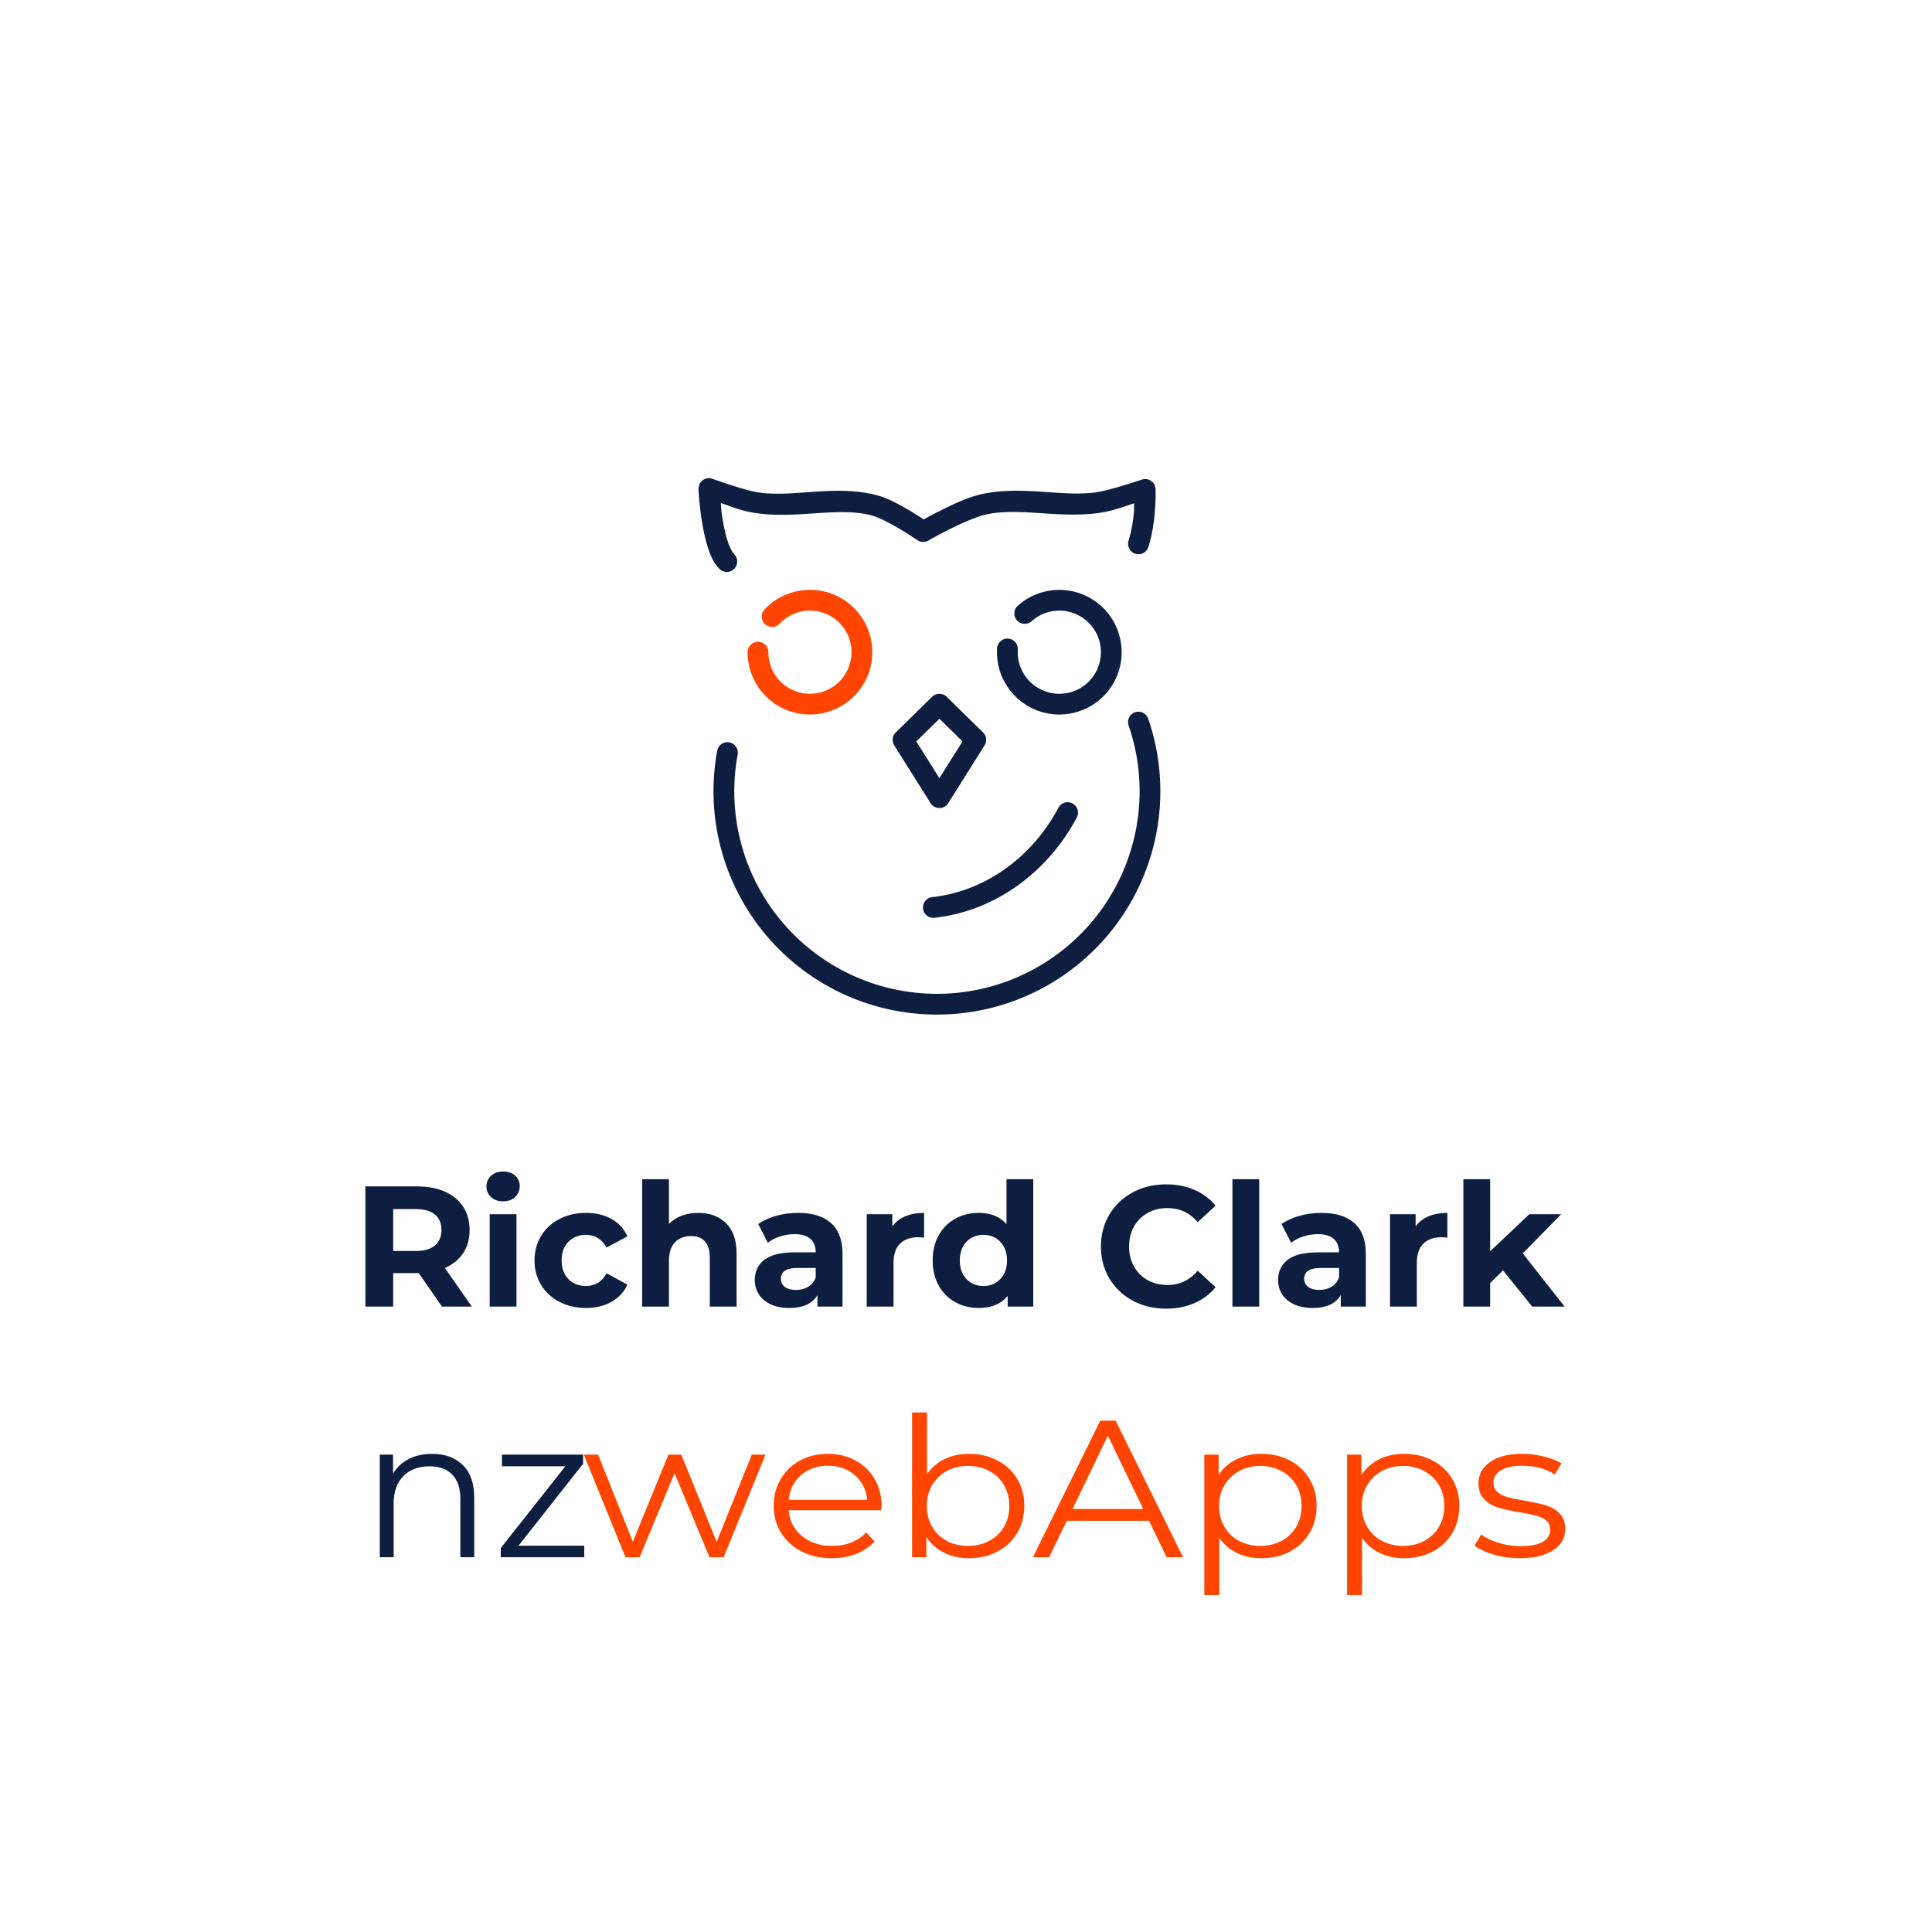 <svg xmlns="http://www.w3.org/2000/svg" width="512" height="512" viewBox="0 0 512 512" data-svgdocument="" id="_469y_8l2lf9Q1mj_DHaI_" class="fl-svgdocument" x="0" y="0" overflow="hidden" style="">
  <defs id="_jlJwo_tRGMdgYUkBjWihb" transform="matrix(1.155, 0, 0, 1.155, -55.733, 73.716)" />
  <g id="_VhszvOFyKMW0SGS_kieQD" transform="matrix(0.812, 0, 0, 0.812, 38.201, 43.172)" fill="#0e1e40">
    <path id="_w5VfJMYMvW54Lz4D9PC_5" d="m 25.672 1035.872 a 0.5 0.5 0 0 0 -0.447 0.67 c 1.325 3.868 0.095 8.146 -3.08 10.724 -3.175 2.577 -7.616 2.899 -11.131 0.808 -3.515 -2.091 -5.349 -6.146 -4.598 -10.165 a 0.501 0.501 0 0 0 -0.984 -0.183 c -0.828 4.428 1.198 8.905 5.07 11.208 3.872 2.303 8.775 1.949 12.273 -0.89 3.498 -2.839 4.854 -7.563 3.394 -11.825 a 0.5 0.5 0 0 0 -0.498 -0.346 z" fill="#0e1e40" transform="matrix(6.783, 0, 0, 6.783, 150.214, -6847.21)" color="rgb(0, 0, 0)" text-decoration="none solid rgb(0, 0, 0)" letter-spacing="normal" word-spacing="normal" direction="ltr" writing-mode="lr-tb" baseline-shift="baseline" text-anchor="start" clip-rule="nonzero" display="inline" overflow="visible" visibility="visible" opacity="1" color-interpolation="srgb" color-interpolation-filters="linearrgb" fill-opacity="1" fill-rule="nonzero" stroke="none" stroke-width="1" stroke-linecap="round" stroke-linejoin="round" stroke-miterlimit="4" stroke-dasharray="none" stroke-dashoffset="0" stroke-opacity="1" color-rendering="auto" image-rendering="auto" shape-rendering="auto" text-rendering="auto" style="font: medium sans-serif; text-indent: 0px; text-align: start; text-transform: none; white-space: normal; isolation: auto; mix-blend-mode: normal;" />
    <path id="_G2KTZoLS2N0Lt4IxG2Glj" d="m 17.098 1038.305 a 0.5 0.5 0 0 0 -0.022 0.996 c 2.708 0.333 5.029 1.896 6.174 4.12 a 0.5 0.5 0 1 0 0.889 -0.457 c -1.308 -2.542 -3.926 -4.284 -6.941 -4.655 a 0.5 0.5 0 0 0 -0.1 0 z" fill="#0e1e40" transform="matrix(-2.424, 6.335, -6.335, -2.424, 6923.735, 2621.578)" color="rgb(0, 0, 0)" text-decoration="none solid rgb(0, 0, 0)" letter-spacing="normal" word-spacing="normal" direction="ltr" writing-mode="lr-tb" baseline-shift="baseline" text-anchor="start" clip-rule="nonzero" display="inline" overflow="visible" visibility="visible" opacity="1" color-interpolation="srgb" color-interpolation-filters="linearrgb" fill-opacity="1" fill-rule="nonzero" stroke="none" stroke-width="1" stroke-linecap="round" stroke-linejoin="round" stroke-miterlimit="4" stroke-dasharray="none" stroke-dashoffset="0" stroke-opacity="1" color-rendering="auto" image-rendering="auto" shape-rendering="auto" text-rendering="auto" style="font: medium sans-serif; text-indent: 0px; text-align: start; text-transform: none; white-space: normal; isolation: auto; mix-blend-mode: normal;" />
    <path id="_YhHzF7fi1cfGJKVtDrjvV" d="m 21.877 1030.363 c -0.675 0.028 -1.342 0.282 -1.875 0.758 a 0.5 0.5 0 1 0 0.666 0.746 c 0.714 -0.637 1.771 -0.682 2.535 -0.105 0.764 0.576 1.014 1.604 0.598 2.466 -0.416 0.862 -1.376 1.306 -2.303 1.066 -0.927 -0.24 -1.551 -1.093 -1.496 -2.048 a 0.5 0.5 0 1 0 -0.998 -0.057 c -0.081 1.425 0.862 2.716 2.244 3.073 1.383 0.358 2.832 -0.313 3.453 -1.599 0.621 -1.286 0.244 -2.839 -0.896 -3.698 -0.57 -0.43 -1.253 -0.629 -1.928 -0.601 z" fill="#0e1e40" transform="matrix(6.783, 0, 0, 6.783, 149.461, -6849.583)" color="rgb(0, 0, 0)" text-decoration="none solid rgb(0, 0, 0)" letter-spacing="normal" word-spacing="normal" direction="ltr" writing-mode="lr-tb" baseline-shift="baseline" text-anchor="start" clip-rule="nonzero" display="inline" overflow="visible" visibility="visible" opacity="1" color-interpolation="srgb" color-interpolation-filters="linearrgb" fill-opacity="1" fill-rule="nonzero" stroke="none" stroke-width="1" stroke-linecap="round" stroke-linejoin="round" stroke-miterlimit="4" stroke-dasharray="none" stroke-dashoffset="0" stroke-opacity="1" color-rendering="auto" image-rendering="auto" shape-rendering="auto" text-rendering="auto" style="font: medium sans-serif; text-indent: 0px; text-align: start; text-transform: none; white-space: normal; isolation: auto; mix-blend-mode: normal;" />
    <path id="_pQPlvwvGw6th86SLJ9D1k" d="m 9.629 1030.385 c -0.674 0.084 -1.32 0.395 -1.812 0.918 a 0.5 0.5 0 1 0 0.729 0.685 c 0.66 -0.701 1.717 -0.833 2.529 -0.316 0.812 0.517 1.139 1.53 0.783 2.425 -0.355 0.895 -1.289 1.407 -2.234 1.226 -0.946 -0.181 -1.623 -1.002 -1.623 -1.964 a 0.5 0.5 0 1 0 -1 0 c 0 1.436 1.025 2.677 2.436 2.946 1.411 0.27 2.821 -0.505 3.352 -1.839 0.53 -1.335 0.036 -2.866 -1.176 -3.638 -0.606 -0.386 -1.308 -0.527 -1.982 -0.443 z" fill="#ff4500" transform="matrix(6.783, 0, 0, 6.783, 149.455, -6849.59)" color="rgb(0, 0, 0)" text-decoration="none solid rgb(0, 0, 0)" letter-spacing="normal" word-spacing="normal" direction="ltr" writing-mode="lr-tb" baseline-shift="baseline" text-anchor="start" clip-rule="nonzero" display="inline" overflow="visible" visibility="visible" opacity="1" color-interpolation="srgb" color-interpolation-filters="linearrgb" fill-opacity="1" fill-rule="nonzero" stroke="none" stroke-width="1" stroke-linecap="round" stroke-linejoin="round" stroke-miterlimit="4" stroke-dasharray="none" stroke-dashoffset="0" stroke-opacity="1" color-rendering="auto" image-rendering="auto" shape-rendering="auto" text-rendering="auto" style="font: medium sans-serif; text-indent: 0px; text-align: start; text-transform: none; white-space: normal; isolation: auto; mix-blend-mode: normal;" />
    <path id="_qwXNWg-VCji4lBsWaJKrg" d="m 5.508 1025.611 a 0.5 0.5 0 0 0 -0.508 0.498 0.5 0.5 0 0 0 0 0.025 c 0 0 0 0.014 0 0.014 a 0.5 0.5 0 0 0 0 0.027 c 0 0.037 0.036 0.7 0.162 1.496 0.065 0.409 0.153 0.845 0.279 1.244 0.126 0.399 0.273 0.766 0.562 1.054 a 0.5 0.5 0 1 0 0.705 -0.709 c -0.072 -0.071 -0.211 -0.321 -0.314 -0.646 -0.103 -0.325 -0.186 -0.722 -0.246 -1.099 -0.06 -0.377 -0.053 -0.452 -0.076 -0.715 0.492 0.174 0.988 0.379 1.607 0.476 2.042 0.323 4.006 -0.308 5.652 0.125 0.319 0.084 0.906 0.385 1.371 0.662 0.465 0.277 0.826 0.525 0.826 0.525 a 0.5 0.5 0 0 0 0.533 0.023 c 0 0 0.455 -0.263 1.035 -0.553 0.58 -0.29 1.302 -0.604 1.721 -0.697 1.623 -0.362 3.51 0.202 5.482 -0.084 0.634 -0.092 1.176 -0.298 1.658 -0.459 0 0.239 0.013 0.3 -0.033 0.674 -0.044 0.365 -0.119 0.763 -0.232 1.127 a 0.5 0.5 0 0 0 0.955 0.299 c 0.138 -0.442 0.22 -0.894 0.27 -1.304 0.101 -0.819 0.074 -1.482 0.074 -1.482 a 0.5 0.5 0 0 0 -0.664 -0.453 c 0 0 -1.521 0.513 -2.17 0.607 -1.67 0.242 -3.59 -0.342 -5.559 0.098 -0.616 0.137 -1.34 0.475 -1.949 0.779 -0.456 0.228 -0.651 0.341 -0.814 0.433 -0.144 -0.097 -0.272 -0.186 -0.621 -0.395 -0.496 -0.296 -1.084 -0.626 -1.627 -0.769 -2.03 -0.534 -4.038 0.126 -5.752 -0.144 -0.646 -0.102 -2.166 -0.65 -2.166 -0.65 l 0 0 a 0.5 0.5 0 0 0 -0.168 -0.033 z" fill="#0e1e40" transform="matrix(6.783, 0, 0, 6.783, 147.01, -6853.814)" color="rgb(0, 0, 0)" text-decoration="none solid rgb(0, 0, 0)" letter-spacing="normal" word-spacing="normal" direction="ltr" writing-mode="lr-tb" baseline-shift="baseline" text-anchor="start" clip-rule="nonzero" display="inline" overflow="visible" visibility="visible" opacity="1" color-interpolation="srgb" color-interpolation-filters="linearrgb" fill-opacity="1" fill-rule="evenodd" stroke="none" stroke-width="1px" stroke-linecap="round" stroke-linejoin="round" stroke-miterlimit="4" stroke-dasharray="none" stroke-dashoffset="0" stroke-opacity="1" color-rendering="auto" image-rendering="auto" shape-rendering="auto" text-rendering="auto" style="font: medium sans-serif; text-indent: 0px; text-align: start; text-transform: none; white-space: normal; isolation: auto; mix-blend-mode: normal;" />
    <path id="_8G5ammroIcZbYvBhTa9Ma" d="m 15.986 1035.358 a 0.5 0.5 0 0 0 -0.338 0.143 l -1.75 1.716 a 0.5 0.5 0 0 0 -0.072 0.623 l 1.75 2.782 a 0.5 0.5 0 0 0 0.846 0 l 1.75 -2.782 a 0.5 0.5 0 0 0 -0.072 -0.623 l -1.75 -1.716 a 0.5 0.5 0 0 0 -0.363 -0.143 z m 0.014 1.201 1.111 1.089 -1.113 1.769 -1.111 -1.769 z" fill="#0e1e40" transform="matrix(6.783, 0, 0, 6.783, 151.024, -6849.566)" color="rgb(0, 0, 0)" text-decoration="none solid rgb(0, 0, 0)" letter-spacing="normal" word-spacing="normal" direction="ltr" writing-mode="lr-tb" baseline-shift="baseline" text-anchor="start" clip-rule="nonzero" display="inline" overflow="visible" visibility="visible" opacity="1" color-interpolation="srgb" color-interpolation-filters="linearrgb" fill-opacity="1" fill-rule="evenodd" stroke="none" stroke-width="1px" stroke-linecap="round" stroke-linejoin="round" stroke-miterlimit="4" stroke-dasharray="none" stroke-dashoffset="0" stroke-opacity="1" color-rendering="auto" image-rendering="auto" shape-rendering="auto" text-rendering="auto" style="font: medium sans-serif; text-indent: 0px; text-align: start; text-transform: none; white-space: normal; isolation: auto; mix-blend-mode: normal;" />
  </g>
  <path id="_v8w8s5olMWjEoPGl3q7DI" fill="#0e1e40" transform="matrix(0.455, 0, 0, 0.455, 253.807, 346.265)" text="Richard Clark" text-anchor="middle" font-size="100" letter-spacing="0" side="left" offset="0.5" dx="0" dy="0" space="preserve" href="" font-family="Montserrat" font-scale="contain" x="0" y="0" font-weight="700" data-fl-textpath="" d="M-283 0L-300.4 0L-313.9-19.5L-314.7-19.5L-328.8-19.5L-328.8 0L-345 0L-345-70L-314.7-70Q-305.4-70 -298.55-66.9Q-291.7-63.8 -288-58.1Q-284.3-52.4 -284.3-44.6L-284.3-44.6Q-284.3-36.8 -288.05-31.15Q-291.8-25.5 -298.7-22.5L-298.7-22.5L-283 0ZM-300.7-44.6Q-300.7-50.5 -304.5-53.65Q-308.3-56.8 -315.6-56.8L-315.6-56.8L-328.8-56.8L-328.8-32.4L-315.6-32.4Q-308.3-32.4 -304.5-35.6Q-300.7-38.8 -300.7-44.6L-300.7-44.6ZM-272.6 0L-272.6-53.8L-257-53.8L-257 0L-272.6 0ZM-264.8-61.3Q-269.1-61.3 -271.8-63.8Q-274.5-66.3 -274.5-70L-274.5-70Q-274.5-73.7 -271.8-76.2Q-269.1-78.7 -264.8-78.7L-264.8-78.7Q-260.5-78.7 -257.8-76.3Q-255.1-73.9 -255.1-70.3L-255.1-70.3Q-255.1-66.4 -257.8-63.85Q-260.5-61.3 -264.8-61.3L-264.8-61.3ZM-216.5 0.8Q-225.1 0.8 -231.95-2.75Q-238.8-6.3 -242.65-12.6Q-246.5-18.9 -246.5-26.9L-246.5-26.9Q-246.5-34.9 -242.65-41.2Q-238.8-47.5 -231.95-51.05Q-225.1-54.6 -216.5-54.6L-216.5-54.6Q-208-54.6 -201.65-51.05Q-195.3-47.5 -192.4-40.9L-192.4-40.9L-204.5-34.4Q-208.7-41.8 -216.6-41.8L-216.6-41.8Q-222.7-41.8 -226.7-37.8Q-230.7-33.8 -230.7-26.9L-230.7-26.9Q-230.7-20 -226.7-16Q-222.7-12 -216.6-12L-216.6-12Q-208.6-12 -204.5-19.4L-204.5-19.4L-192.4-12.8Q-195.3-6.4 -201.65-2.8Q-208 0.8 -216.5 0.8L-216.5 0.8ZM-151.1-54.6Q-141.1-54.6 -134.95-48.6Q-128.8-42.6 -128.8-30.8L-128.8-30.8L-128.8 0L-144.4 0L-144.4-28.4Q-144.4-34.8 -147.2-37.95Q-150-41.1 -155.3-41.1L-155.3-41.1Q-161.2-41.1 -164.7-37.45Q-168.2-33.8 -168.2-26.6L-168.2-26.6L-168.2 0L-183.8 0L-183.8-74.2L-168.2-74.2L-168.2-48.2Q-165.1-51.3 -160.7-52.95Q-156.3-54.6 -151.1-54.6L-151.1-54.6ZM-93-54.6Q-80.5-54.6 -73.8-48.65Q-67.1-42.7 -67.1-30.7L-67.1-30.7L-67.1 0L-81.7 0L-81.7-6.7Q-86.1 0.8 -98.1 0.8L-98.1 0.8Q-104.3 0.8 -108.85-1.3Q-113.4-3.4 -115.8-7.1Q-118.2-10.8 -118.2-15.5L-118.2-15.5Q-118.2-23 -112.55-27.3Q-106.9-31.6 -95.1-31.6L-95.1-31.6L-82.7-31.6Q-82.7-36.7 -85.8-39.45Q-88.9-42.2 -95.1-42.2L-95.1-42.2Q-99.4-42.2 -103.55-40.85Q-107.7-39.5 -110.6-37.2L-110.6-37.2L-116.2-48.1Q-111.8-51.2 -105.65-52.9Q-99.5-54.6 -93-54.6L-93-54.6ZM-94.2-9.7Q-90.2-9.7 -87.1-11.55Q-84-13.4 -82.7-17L-82.7-17L-82.7-22.5L-93.4-22.5Q-103-22.5 -103-16.2L-103-16.2Q-103-13.2 -100.65-11.45Q-98.3-9.7 -94.2-9.7L-94.2-9.7ZM-38.1-46.7Q-35.3-50.6 -30.55-52.6Q-25.8-54.6 -19.6-54.6L-19.6-54.6L-19.6-40.2Q-22.2-40.4 -23.1-40.4L-23.1-40.4Q-29.8-40.4 -33.6-36.65Q-37.4-32.9 -37.4-25.4L-37.4-25.4L-37.4 0L-53 0L-53-53.8L-38.1-53.8L-38.1-46.7ZM 28.4-74.2L 44-74.2L 44 0L 29.1 0L 29.1-6.2Q 23.3 0.8  12.3 0.8L 12.3 0.8Q 4.7 0.8 -1.45-2.6Q-7.6-6 -11.1-12.3Q-14.6-18.6 -14.6-26.9L-14.6-26.9Q-14.6-35.2 -11.1-41.5Q-7.6-47.8 -1.45-51.2Q 4.7-54.6  12.3-54.6L 12.3-54.6Q 22.6-54.6  28.4-48.1L 28.4-48.1L 28.4-74.2ZM 15-12Q 20.9-12  24.8-16.05Q 28.7-20.1  28.7-26.9L 28.7-26.9Q 28.7-33.7  24.8-37.75Q 20.9-41.8  15-41.8L 15-41.8Q 9-41.8  5.1-37.75Q 1.2-33.7  1.2-26.9L 1.2-26.9Q 1.2-20.1  5.1-16.05Q 9-12  15-12L 15-12ZM 121.3 1.2Q 110.6 1.2  101.95-3.45Q 93.3-8.1  88.35-16.35Q 83.4-24.6  83.4-35L 83.4-35Q 83.4-45.4  88.35-53.65Q 93.3-61.9  101.95-66.55Q 110.6-71.2  121.4-71.2L 121.4-71.2Q 130.5-71.2  137.85-68Q 145.2-64.8  150.2-58.8L 150.2-58.8L 139.8-49.2Q 132.7-57.4  122.2-57.4L 122.2-57.4Q 115.7-57.4  110.6-54.55Q 105.5-51.7  102.65-46.6Q 99.8-41.5  99.8-35L 99.8-35Q 99.8-28.5  102.65-23.4Q 105.5-18.3  110.6-15.45Q 115.7-12.6  122.2-12.6L 122.2-12.6Q 132.7-12.6  139.8-20.9L 139.8-20.9L 150.2-11.3Q 145.2-5.2  137.8-2Q 130.4 1.2  121.3 1.2L 121.3 1.2ZM 160 0L 160-74.2L 175.6-74.2L 175.6 0L 160 0ZM 211.8-54.6Q 224.3-54.6  231-48.65Q 237.7-42.7  237.7-30.7L 237.7-30.7L 237.7 0L 223.1 0L 223.1-6.7Q 218.7 0.8  206.7 0.8L 206.7 0.8Q 200.5 0.8  195.95-1.3Q 191.4-3.4  189-7.1Q 186.6-10.8  186.6-15.5L 186.6-15.5Q 186.6-23  192.25-27.3Q 197.9-31.6  209.7-31.6L 209.7-31.6L 222.1-31.6Q 222.1-36.7  219-39.45Q 215.9-42.2  209.7-42.2L 209.7-42.2Q 205.4-42.2  201.25-40.85Q 197.1-39.5  194.2-37.2L 194.2-37.2L 188.6-48.1Q 193-51.2  199.15-52.9Q 205.3-54.6  211.8-54.6L 211.8-54.6ZM 210.6-9.7Q 214.6-9.7  217.7-11.55Q 220.8-13.4  222.1-17L 222.1-17L 222.1-22.5L 211.4-22.5Q 201.8-22.5  201.8-16.2L 201.8-16.2Q 201.8-13.2  204.15-11.45Q 206.5-9.7  210.6-9.7L 210.6-9.7ZM 266.7-46.7Q 269.5-50.6  274.25-52.6Q 279-54.6  285.2-54.6L 285.2-54.6L 285.2-40.2Q 282.6-40.4  281.7-40.4L 281.7-40.4Q 275-40.4  271.2-36.65Q 267.4-32.9  267.4-25.4L 267.4-25.4L 267.4 0L 251.8 0L 251.8-53.8L 266.7-53.8L 266.7-46.7ZM 334.6 0L 317.6-21.1L 310.1-13.7L 310.1 0L 294.5 0L 294.5-74.2L 310.1-74.2L 310.1-32.2L 332.9-53.8L 351.5-53.8L 329.1-31L 353.5 0L 334.6 0Z" />
  <path id="_w_ZpSSBLuZgb0FATC10kO" fill="#0e1e40" transform="matrix(0.517, 0, 0, 0.517, 126.243, 412.681)" text="nz" text-anchor="middle" font-size="100" letter-spacing="0" side="left" offset="0.5" dx="0" dy="0" space="preserve" href="" font-family="Montserrat" font-scale="contain" x="0" y="0" data-fl-textpath="" d="M-22.7-53Q-12.8-53 -6.95-47.25Q-1.1-41.5 -1.1-30.5L-1.1-30.5L-1.1 0L-8.2 0L-8.2-29.8Q-8.2-38 -12.3-42.3Q-16.4-46.6 -24-46.6L-24-46.6Q-32.5-46.6 -37.45-41.55Q-42.4-36.5 -42.4-27.6L-42.4-27.6L-42.4 0L-49.5 0L-49.5-52.6L-42.7-52.6L-42.7-42.9Q-39.8-47.7 -34.65-50.35Q-29.5-53 -22.7-53L-22.7-53ZM 21.6-5.9L 55.3-5.9L 55.3 0L 12.5 0L 12.5-4.7L 45.6-46.6L 13.1-46.6L 13.1-52.6L 54.7-52.6L 54.7-47.9L 21.6-5.9Z" />
  <path id="_w_ZpSSBLuZgb0FATC10kO" fill="#ff4500" transform="matrix(0.558, 0, 0, 0.517, 285.424, 412.681)" text="webApps" text-anchor="middle" font-size="100" letter-spacing="0" side="left" offset="0.5" dx="0" dy="0" space="preserve" href="" font-family="Montserrat" font-scale="contain" x="0" y="0" data-fl-textpath="" d="M-154.45-52.6L-147.95-52.6L-167.85 0L-174.55 0L-191.15-43.1L-207.75 0L-214.45 0L-234.25-52.6L-227.45-52.6L-210.95-7.9L-194.05-52.6L-187.95-52.6L-171.15-7.9L-154.45-52.6ZM-92.85-26.3L-92.95-24.1L-136.95-24.1Q-136.35-15.9 -130.65-10.85Q-124.95-5.8 -116.25-5.8L-116.25-5.8Q-111.35-5.8 -107.25-7.55Q-103.15-9.3 -100.15-12.7L-100.15-12.7L-96.15-8.1Q-99.65-3.9 -104.9-1.7Q-110.15 0.5 -116.45 0.5L-116.45 0.5Q-124.55 0.5 -130.8-2.95Q-137.05-6.4 -140.55-12.5Q-144.05-18.6 -144.05-26.3L-144.05-26.3Q-144.05-34 -140.7-40.1Q-137.35-46.2 -131.5-49.6Q-125.65-53 -118.35-53L-118.35-53Q-111.05-53 -105.25-49.6Q-99.45-46.2 -96.15-40.15Q-92.85-34.1 -92.85-26.3L-92.85-26.3ZM-118.35-46.9Q-125.95-46.9 -131.1-42.05Q-136.25-37.2 -136.95-29.4L-136.95-29.4L-99.65-29.4Q-100.35-37.2 -105.5-42.05Q-110.65-46.9 -118.35-46.9L-118.35-46.9ZM-51.25-53Q-43.85-53 -37.85-49.65Q-31.85-46.3 -28.45-40.2Q-25.05-34.1 -25.05-26.3L-25.05-26.3Q-25.05-18.5 -28.45-12.4Q-31.85-6.3 -37.85-2.9Q-43.85 0.5 -51.25 0.5L-51.25 0.5Q-57.85 0.5 -63.1-2.3Q-68.35-5.1 -71.55-10.4L-71.55-10.4L-71.55 0L-78.35 0L-78.35-74.2L-71.25-74.2L-71.25-42.6Q-67.95-47.7 -62.8-50.35Q-57.65-53 -51.25-53L-51.25-53ZM-51.75-5.8Q-46.25-5.8 -41.75-8.35Q-37.25-10.9 -34.7-15.6Q-32.15-20.3 -32.15-26.3L-32.15-26.3Q-32.15-32.3 -34.7-37Q-37.25-41.7 -41.75-44.25Q-46.25-46.8 -51.75-46.8L-51.75-46.8Q-57.35-46.8 -61.8-44.25Q-66.25-41.7 -68.8-37Q-71.35-32.3 -71.35-26.3L-71.35-26.3Q-71.35-20.3 -68.8-15.6Q-66.25-10.9 -61.8-8.35Q-57.35-5.8 -51.75-5.8L-51.75-5.8ZM 42.55 0L 34.15-18.7L-4.85-18.7L-13.25 0L-20.95 0L 11.05-70L 18.35-70L 50.35 0L 42.55 0ZM-2.15-24.7L 31.45-24.7L 14.65-62.3L-2.15-24.7ZM 87.55-53Q 94.95-53  100.95-49.65Q 106.95-46.3  110.35-40.2Q 113.75-34.1  113.75-26.3L 113.75-26.3Q 113.75-18.4  110.35-12.3Q 106.95-6.2  101-2.85Q 95.05 0.5  87.55 0.5L 87.55 0.5Q 81.15 0.5  76-2.15Q 70.85-4.8  67.55-9.9L 67.55-9.9L 67.55 19.4L 60.45 19.4L 60.45-52.6L 67.25-52.6L 67.25-42.2Q 70.45-47.4  75.7-50.2Q 80.95-53  87.55-53L 87.55-53ZM 87.05-5.8Q 92.55-5.8  97.05-8.35Q 101.55-10.9  104.1-15.6Q 106.65-20.3  106.65-26.3L 106.65-26.3Q 106.65-32.3  104.1-36.95Q 101.55-41.6  97.05-44.2Q 92.55-46.8  87.05-46.8L 87.05-46.8Q 81.45-46.8  77-44.2Q 72.55-41.6  70-36.95Q 67.45-32.3  67.45-26.3L 67.45-26.3Q 67.45-20.3  70-15.6Q 72.55-10.9  77-8.35Q 81.45-5.8  87.05-5.8L 87.05-5.8ZM 155.35-53Q 162.75-53  168.75-49.65Q 174.75-46.3  178.15-40.2Q 181.55-34.1  181.55-26.3L 181.55-26.3Q 181.55-18.4  178.15-12.3Q 174.75-6.2  168.8-2.85Q 162.85 0.5  155.35 0.5L 155.35 0.5Q 148.95 0.5  143.8-2.15Q 138.65-4.8  135.35-9.9L 135.35-9.9L 135.35 19.4L 128.25 19.4L 128.25-52.6L 135.05-52.6L 135.05-42.2Q 138.25-47.4  143.5-50.2Q 148.75-53  155.35-53L 155.35-53ZM 154.85-5.8Q 160.35-5.8  164.85-8.35Q 169.35-10.9  171.9-15.6Q 174.45-20.3  174.45-26.3L 174.45-26.3Q 174.45-32.3  171.9-36.95Q 169.35-41.6  164.85-44.2Q 160.35-46.8  154.85-46.8L 154.85-46.8Q 149.25-46.8  144.8-44.2Q 140.35-41.6  137.8-36.95Q 135.25-32.3  135.25-26.3L 135.25-26.3Q 135.25-20.3  137.8-15.6Q 140.35-10.9  144.8-8.35Q 149.25-5.8  154.85-5.8L 154.85-5.8ZM 210.15 0.5Q 203.75 0.5  197.9-1.35Q 192.05-3.2  188.75-6L 188.75-6L 191.95-11.6Q 195.25-9  200.25-7.35Q 205.25-5.7  210.65-5.7L 210.65-5.7Q 217.85-5.7  221.3-7.95Q 224.75-10.2  224.75-14.3L 224.75-14.3Q 224.75-17.2  222.85-18.85Q 220.95-20.5  218.05-21.35Q 215.15-22.2  210.35-23L 210.35-23Q 203.95-24.2  200.05-25.45Q 196.15-26.7  193.4-29.7Q 190.65-32.7  190.65-38L 190.65-38Q 190.65-44.6  196.15-48.8Q 201.65-53  211.45-53L 211.45-53Q 216.55-53  221.65-51.65Q 226.75-50.3  230.05-48.1L 230.05-48.1L 226.95-42.4Q 220.45-46.9  211.45-46.9L 211.45-46.9Q 204.65-46.9  201.2-44.5Q 197.75-42.1  197.75-38.2L 197.75-38.2Q 197.75-35.2  199.7-33.4Q 201.65-31.6  204.55-30.75Q 207.45-29.9  212.55-29L 212.55-29Q 218.85-27.8  222.65-26.6Q 226.45-25.4  229.15-22.5Q 231.85-19.6  231.85-14.5L 231.85-14.5Q 231.85-7.6  226.1-3.55Q 220.35 0.5  210.15 0.5L 210.15 0.5Z" />
</svg>